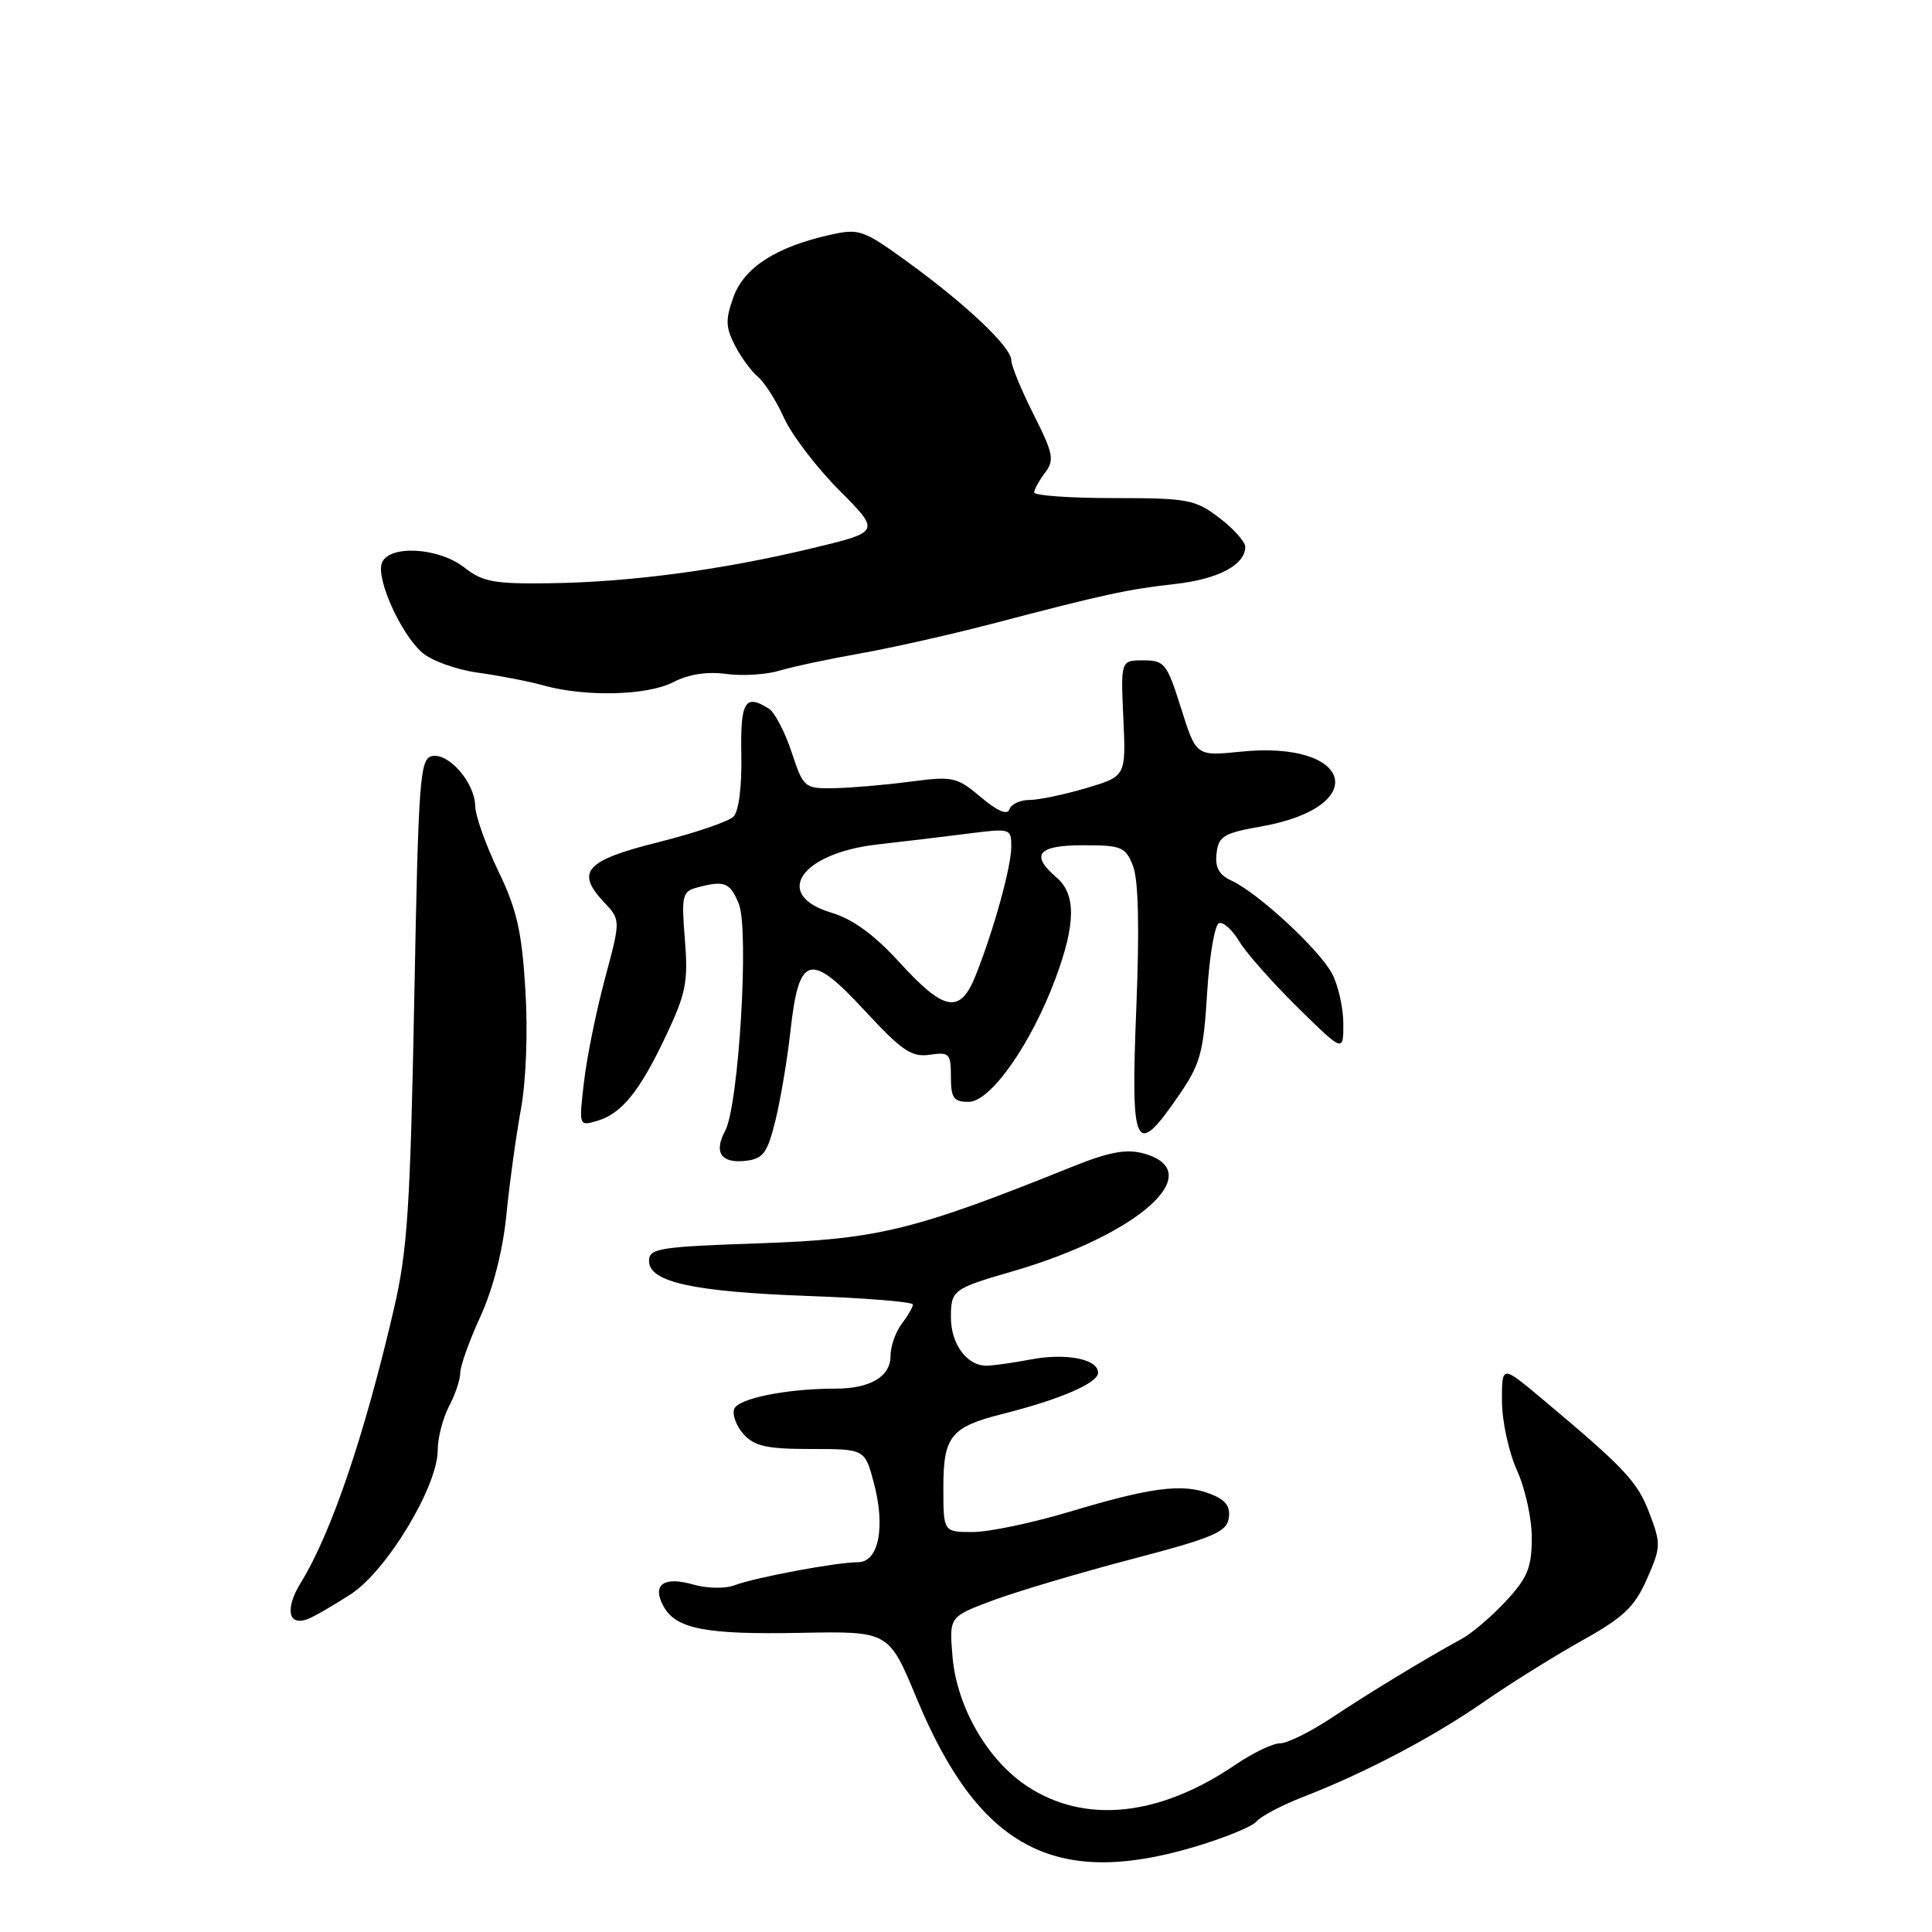 <?xml version="1.0" encoding="UTF-8" standalone="no"?>
<!DOCTYPE svg PUBLIC "-//W3C//DTD SVG 1.1//EN" "http://www.w3.org/Graphics/SVG/1.1/DTD/svg11.dtd" >
<svg xmlns="http://www.w3.org/2000/svg" xmlns:xlink="http://www.w3.org/1999/xlink" version="1.1" viewBox="0 0 256 256">
 <g >
 <path fill="currentColor"
d=" M 158.00 244.80 C 162.12 243.59 165.95 242.04 166.50 241.35 C 167.05 240.67 169.86 239.19 172.75 238.07 C 180.94 234.89 189.94 230.15 196.64 225.49 C 200.02 223.14 205.81 219.53 209.51 217.45 C 215.13 214.32 216.58 212.95 218.22 209.24 C 220.09 205.00 220.11 204.57 218.54 200.46 C 216.94 196.28 215.31 194.55 204.14 185.19 C 199.00 180.89 199.00 180.89 199.02 185.69 C 199.03 188.34 199.93 192.46 201.02 194.86 C 202.11 197.26 202.99 201.31 202.97 203.86 C 202.95 207.74 202.38 209.10 199.54 212.16 C 197.66 214.18 195.03 216.43 193.68 217.16 C 189.00 219.71 181.48 224.27 176.43 227.63 C 173.64 229.48 170.57 231.00 169.61 231.00 C 168.65 231.00 165.98 232.28 163.68 233.85 C 153.58 240.72 143.73 241.73 136.08 236.67 C 130.81 233.18 126.76 226.13 126.21 219.47 C 125.77 214.23 125.77 214.23 131.53 212.07 C 134.70 210.89 142.97 208.43 149.90 206.61 C 160.77 203.76 162.54 203.01 162.82 201.15 C 163.05 199.57 162.40 198.72 160.32 197.93 C 156.68 196.53 152.53 197.07 141.64 200.34 C 136.76 201.80 131.03 203.00 128.89 203.00 C 125.00 203.00 125.00 203.00 125.00 197.12 C 125.00 190.30 125.98 189.08 132.90 187.34 C 140.53 185.41 145.50 183.26 145.50 181.89 C 145.50 180.07 141.23 179.24 136.50 180.15 C 134.30 180.57 131.74 180.93 130.82 180.96 C 128.16 181.03 126.00 178.15 126.00 174.54 C 126.00 170.96 126.30 170.74 134.00 168.51 C 150.91 163.63 160.29 155.22 151.50 152.83 C 149.22 152.21 146.94 152.64 142.00 154.63 C 121.14 163.03 116.34 164.20 100.75 164.74 C 87.31 165.20 86.00 165.41 86.00 167.08 C 86.00 169.89 91.84 171.17 107.25 171.73 C 114.81 172.00 120.99 172.51 120.97 172.86 C 120.95 173.21 120.28 174.37 119.47 175.44 C 118.66 176.51 118.00 178.41 118.00 179.66 C 118.00 182.41 115.32 184.00 110.71 184.00 C 104.28 184.00 97.83 185.29 97.29 186.69 C 97.00 187.45 97.56 188.96 98.53 190.04 C 99.98 191.64 101.63 192.00 107.45 192.00 C 114.59 192.00 114.59 192.00 115.78 196.45 C 117.36 202.36 116.43 207.00 113.69 207.00 C 110.87 207.00 100.01 209.03 97.32 210.06 C 96.09 210.53 93.68 210.48 91.86 209.96 C 87.95 208.84 86.37 209.96 87.89 212.79 C 89.52 215.84 93.43 216.61 106.14 216.36 C 117.77 216.14 117.77 216.14 121.44 224.99 C 129.64 244.77 139.65 250.19 158.00 244.80 Z  M 46.51 211.22 C 51.27 208.11 58.00 196.95 58.00 192.15 C 58.00 190.54 58.67 187.94 59.49 186.36 C 60.32 184.79 60.99 182.77 60.99 181.87 C 61.00 180.97 62.20 177.62 63.67 174.42 C 65.32 170.80 66.62 165.74 67.09 161.05 C 67.50 156.90 68.37 150.57 69.02 147.00 C 69.72 143.14 69.96 136.67 69.61 131.06 C 69.14 123.37 68.47 120.47 66.01 115.38 C 64.36 111.94 62.99 108.09 62.97 106.81 C 62.92 103.74 59.50 99.76 57.28 100.18 C 55.63 100.50 55.45 102.94 54.89 132.51 C 54.36 160.03 53.99 165.76 52.18 173.50 C 48.26 190.32 43.89 203.18 39.85 209.73 C 37.73 213.18 38.18 215.53 40.78 214.53 C 41.64 214.20 44.22 212.71 46.51 211.22 Z  M 102.74 148.50 C 103.42 145.75 104.32 140.40 104.74 136.61 C 105.86 126.48 107.33 126.08 114.58 133.91 C 119.51 139.24 120.79 140.11 123.19 139.76 C 125.79 139.38 126.00 139.59 126.00 142.67 C 126.00 145.50 126.35 146.00 128.36 146.00 C 131.24 146.00 136.60 138.40 139.84 129.71 C 142.55 122.46 142.60 118.49 140.00 116.27 C 136.47 113.25 137.51 112.00 143.52 112.00 C 148.62 112.00 149.13 112.21 150.13 114.75 C 150.85 116.58 151.00 122.94 150.56 133.75 C 149.81 152.33 150.41 153.56 156.13 145.25 C 159.06 141.00 159.46 139.56 159.95 131.58 C 160.25 126.67 160.96 122.51 161.53 122.32 C 162.09 122.13 163.30 123.22 164.21 124.74 C 165.12 126.26 168.60 130.19 171.93 133.47 C 178.00 139.44 178.00 139.44 178.00 135.67 C 178.00 133.60 177.34 130.62 176.53 129.06 C 174.90 125.90 166.74 118.34 163.20 116.70 C 161.52 115.92 160.98 114.94 161.20 113.07 C 161.47 110.79 162.14 110.39 167.16 109.50 C 181.73 106.92 179.29 98.08 164.42 99.60 C 158.50 100.20 158.50 100.20 156.50 93.85 C 154.63 87.91 154.31 87.50 151.50 87.50 C 148.50 87.50 148.50 87.50 148.85 95.18 C 149.20 102.86 149.20 102.86 143.92 104.43 C 141.01 105.29 137.63 106.00 136.40 106.00 C 135.17 106.00 133.98 106.56 133.76 107.23 C 133.48 108.05 132.19 107.50 129.97 105.63 C 126.77 102.94 126.28 102.83 120.55 103.58 C 117.22 104.02 112.70 104.40 110.50 104.44 C 106.59 104.50 106.46 104.39 104.89 99.65 C 104.00 96.98 102.65 94.39 101.89 93.91 C 98.71 91.90 98.10 92.91 98.23 100.02 C 98.31 104.24 97.89 107.51 97.19 108.21 C 96.54 108.86 92.07 110.38 87.25 111.59 C 77.58 114.01 76.23 115.49 80.03 119.54 C 82.25 121.89 82.25 121.89 80.15 129.70 C 79.00 133.99 77.75 140.14 77.38 143.37 C 76.70 149.21 76.71 149.23 79.10 148.53 C 82.38 147.57 84.76 144.63 88.28 137.17 C 90.90 131.62 91.20 130.07 90.75 124.51 C 90.28 118.67 90.41 118.12 92.37 117.60 C 95.99 116.63 96.72 116.91 97.89 119.75 C 99.29 123.13 97.89 146.48 96.09 149.83 C 94.54 152.73 95.55 154.19 98.84 153.81 C 101.12 153.54 101.68 152.79 102.74 148.50 Z  M 89.21 90.39 C 91.24 89.34 93.69 88.96 96.22 89.30 C 98.37 89.59 101.56 89.39 103.31 88.86 C 105.06 88.33 109.88 87.31 114.00 86.58 C 118.12 85.85 126.00 84.08 131.50 82.64 C 146.46 78.72 149.40 78.09 155.72 77.38 C 161.43 76.74 165.00 74.85 165.00 72.46 C 165.00 71.79 163.46 70.06 161.57 68.62 C 158.36 66.18 157.42 66.00 147.57 66.00 C 141.76 66.00 137.01 65.66 137.03 65.25 C 137.05 64.84 137.70 63.66 138.48 62.63 C 139.74 60.96 139.57 60.09 136.95 54.90 C 135.33 51.69 134.00 48.46 134.00 47.73 C 134.00 46.00 128.07 40.38 120.28 34.72 C 114.35 30.42 113.85 30.25 109.94 31.13 C 102.83 32.72 98.60 35.45 97.19 39.35 C 96.11 42.34 96.14 43.37 97.39 45.78 C 98.20 47.36 99.58 49.23 100.45 49.95 C 101.31 50.68 102.87 53.12 103.89 55.38 C 104.92 57.65 108.22 61.97 111.22 64.98 C 116.68 70.47 116.68 70.47 107.59 72.65 C 95.70 75.51 83.54 77.14 72.92 77.28 C 65.47 77.39 63.96 77.11 61.53 75.20 C 58.13 72.53 51.54 72.16 50.60 74.59 C 49.81 76.65 53.07 83.93 55.91 86.45 C 57.12 87.53 60.45 88.73 63.30 89.13 C 66.16 89.52 70.08 90.28 72.00 90.82 C 77.58 92.37 85.77 92.17 89.21 90.39 Z  M 119.25 127.59 C 115.84 123.85 113.02 121.79 110.15 120.93 C 102.31 118.58 106.07 113.05 116.30 111.89 C 119.71 111.51 125.09 110.86 128.25 110.46 C 133.89 109.74 134.00 109.77 134.00 112.18 C 134.00 114.85 131.67 123.26 129.28 129.25 C 127.23 134.39 125.16 134.05 119.25 127.59 Z "/>
</g>
</svg>